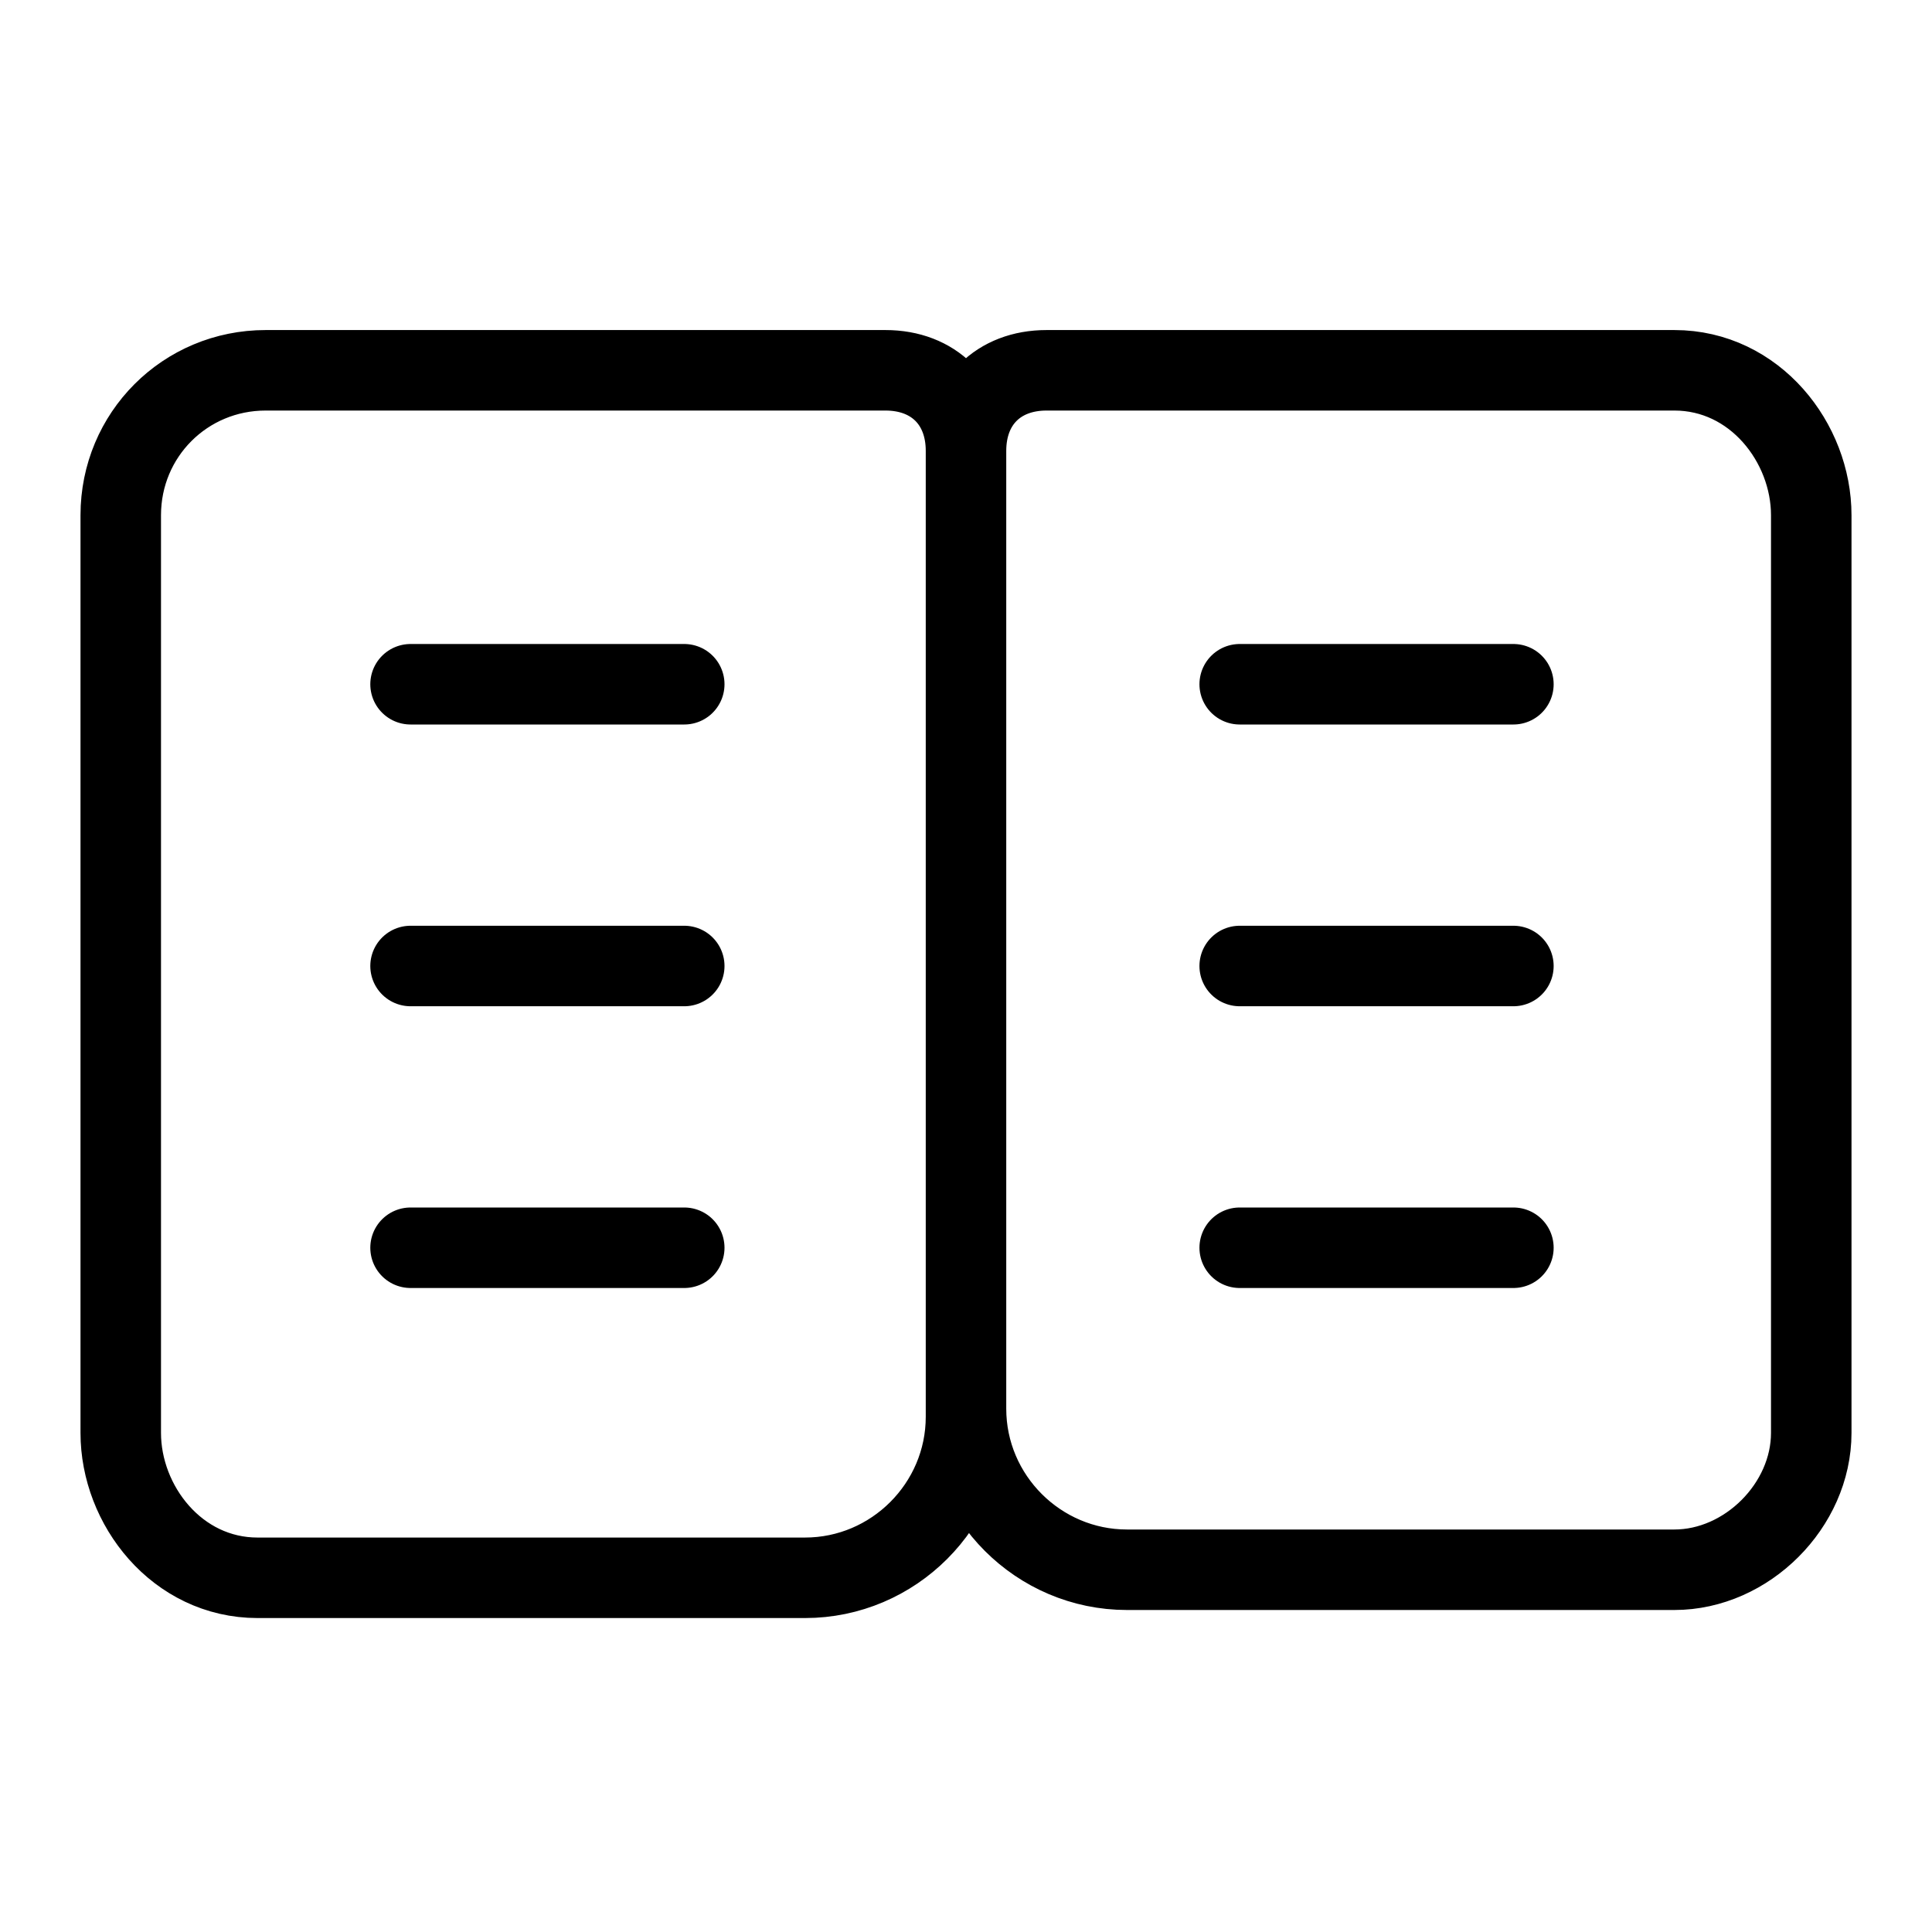 <?xml version="1.0" encoding="utf-8"?>
<svg version="1.1" id="Alee_Moqadam" xmlns="http://www.w3.org/2000/svg" viewBox="0 0 24 24">
<path fill="none" stroke="#000000" stroke-linecap="round" stroke-linejoin="round" 
	d="M3.3,4.6H11
	c0.6,0,1,0.4,1,1l0,0c0-0.6,0.4-1,1-1h7.8c1,0,1.7,0.9,1.7,1.8v11.4c0,0.9-0.8,1.7-1.7,1.7H14c-1.1,0-2-0.9-2-2V5.6v12
	c0,1.1-0.9,2-2,2H3.2c-1,0-1.7-0.9-1.7-1.8V6.4C1.5,5.4,2.3,4.6,3.3,4.6z M8.5,15.5H5.1 M15.4,15.5h3.4 M18.8,12h-3.4 M15.4,8.5h3.4
	 M8.5,12H5.1 M5.1,8.5h3.4"/>
</svg>
